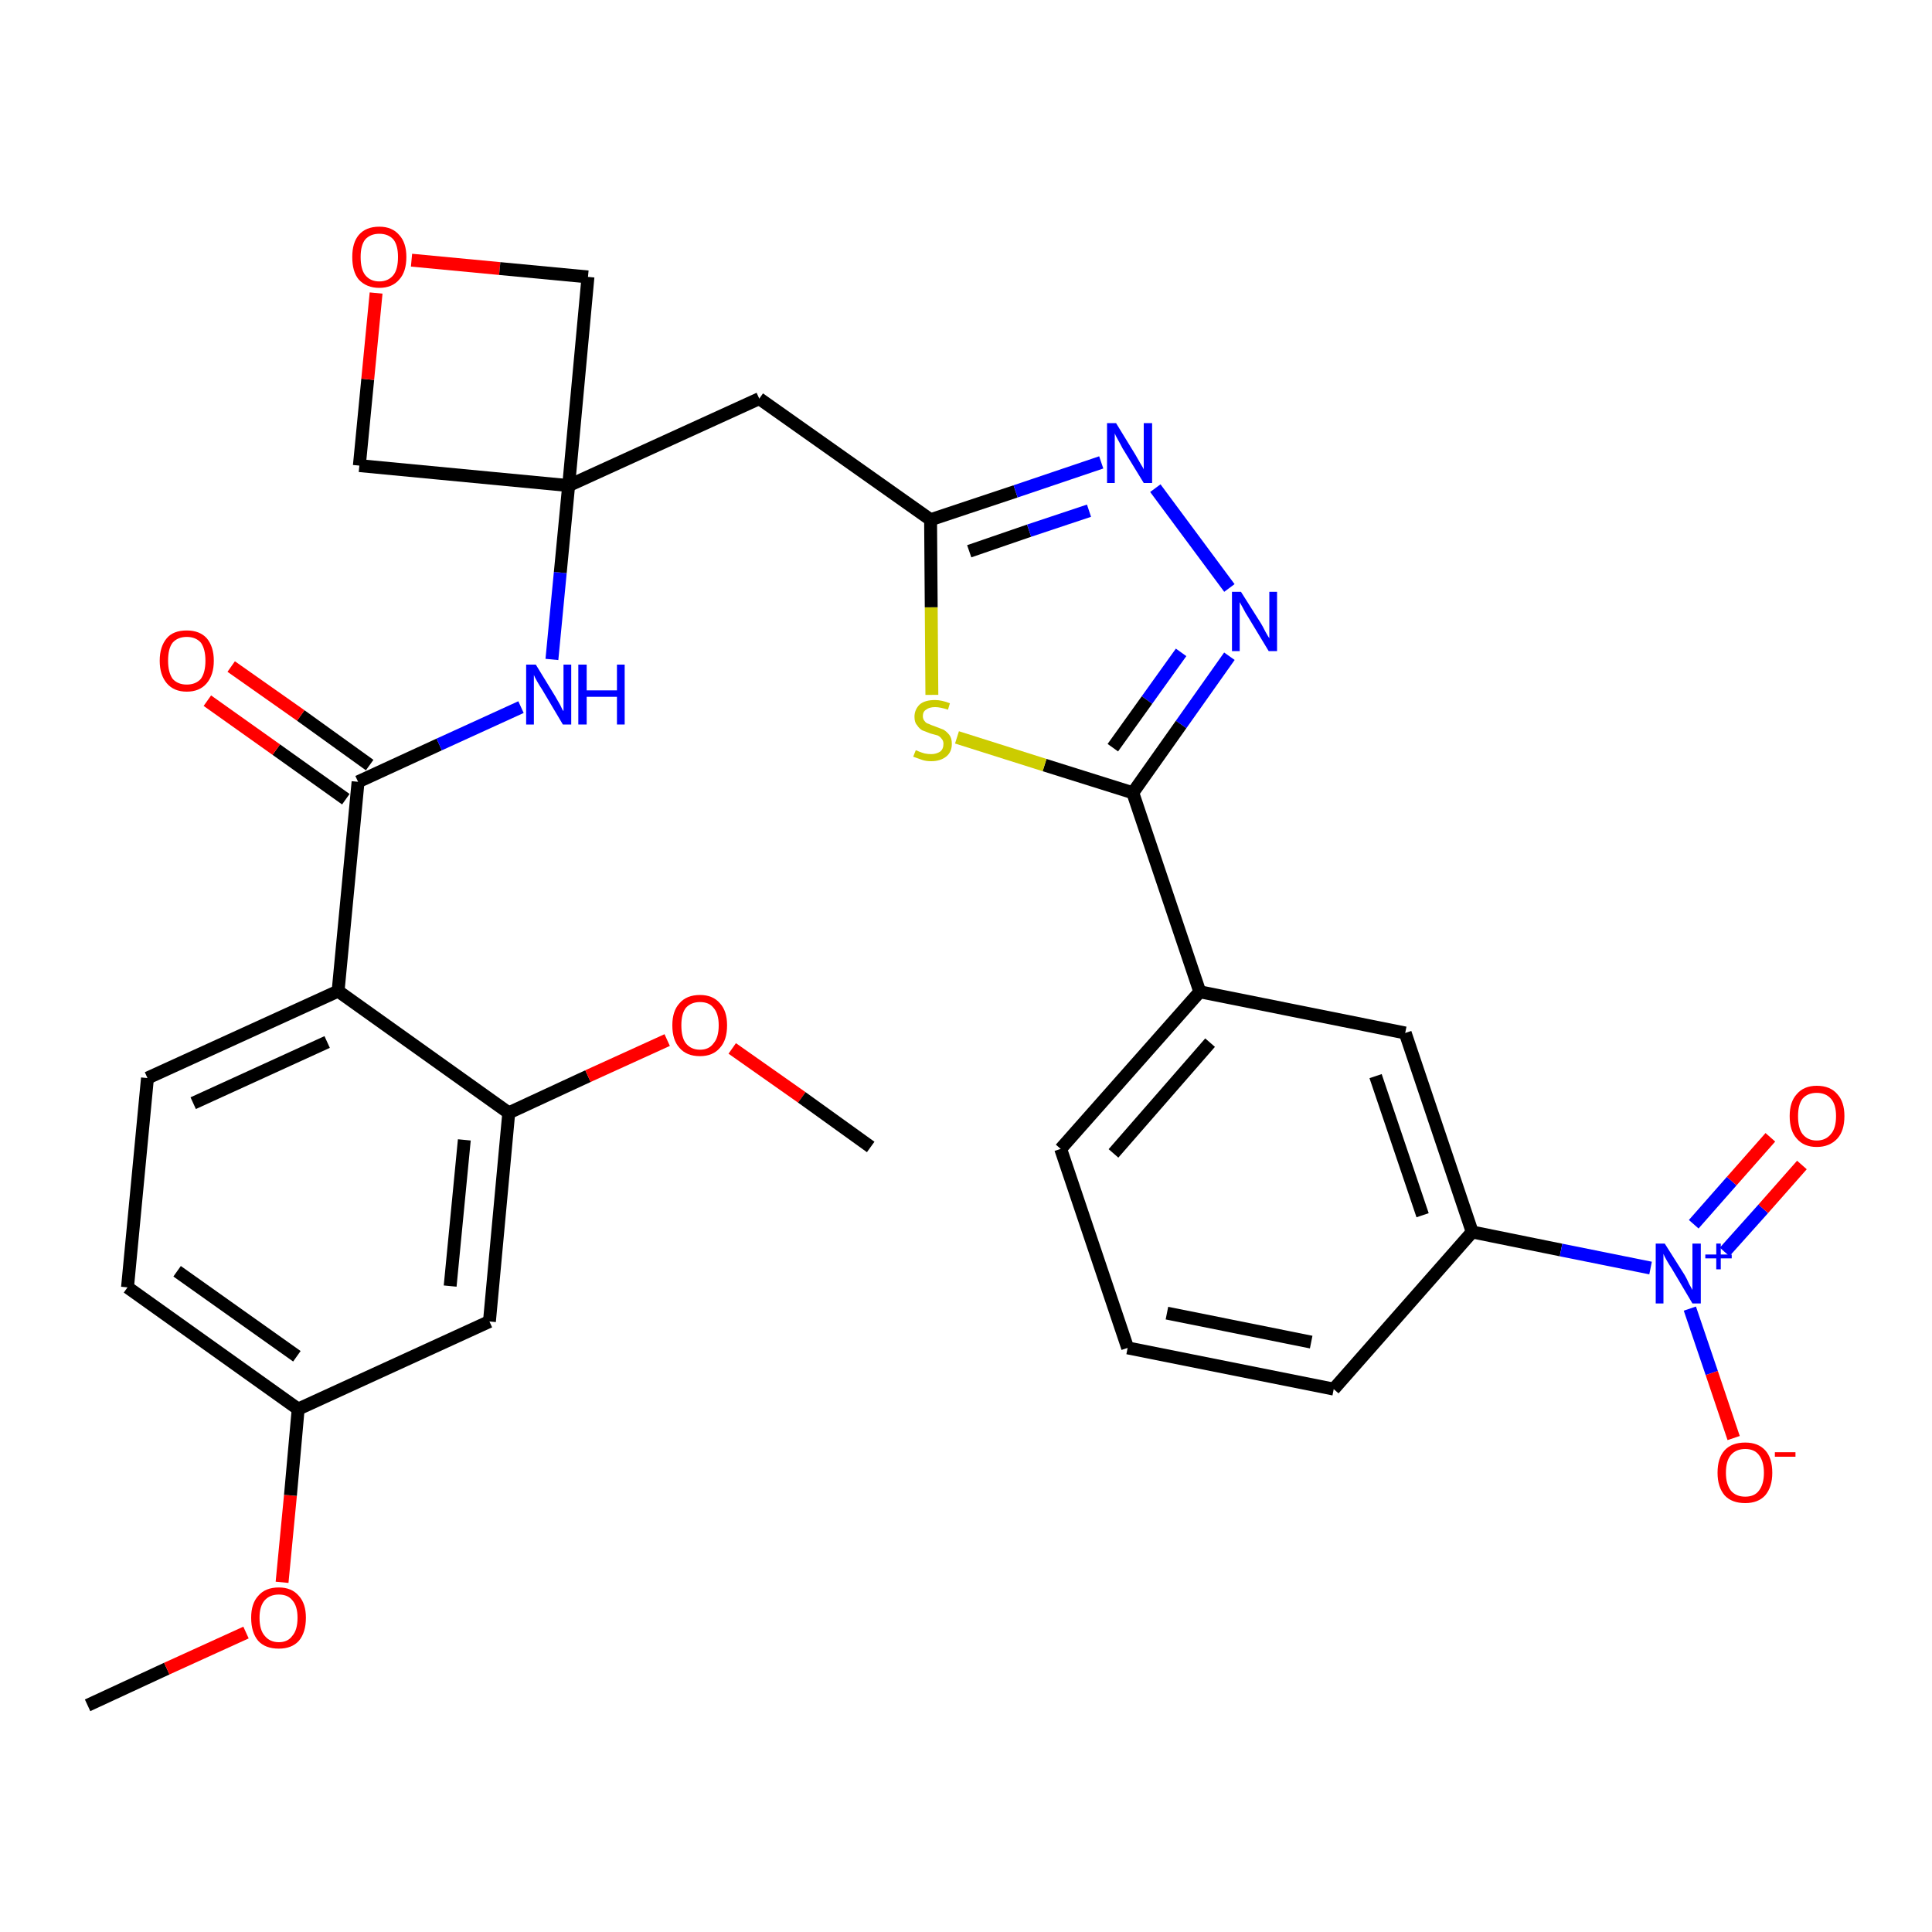 <?xml version='1.0' encoding='iso-8859-1'?>
<svg version='1.1' baseProfile='full'
              xmlns='http://www.w3.org/2000/svg'
                      xmlns:rdkit='http://www.rdkit.org/xml'
                      xmlns:xlink='http://www.w3.org/1999/xlink'
                  xml:space='preserve'
width='300px' height='300px' viewBox='0 0 300 300'>
<!-- END OF HEADER -->
<path class='bond-0 atom-0 atom-1' d='M 13.6,264.8 L 25.9,259.1' style='fill:none;fill-rule:evenodd;stroke:#000000;stroke-width:2.0px;stroke-linecap:butt;stroke-linejoin:miter;stroke-opacity:1' />
<path class='bond-0 atom-0 atom-1' d='M 25.9,259.1 L 38.2,253.5' style='fill:none;fill-rule:evenodd;stroke:#FF0000;stroke-width:2.0px;stroke-linecap:butt;stroke-linejoin:miter;stroke-opacity:1' />
<path class='bond-1 atom-1 atom-2' d='M 43.8,245.7 L 45.1,232.2' style='fill:none;fill-rule:evenodd;stroke:#FF0000;stroke-width:2.0px;stroke-linecap:butt;stroke-linejoin:miter;stroke-opacity:1' />
<path class='bond-1 atom-1 atom-2' d='M 45.1,232.2 L 46.3,218.8' style='fill:none;fill-rule:evenodd;stroke:#000000;stroke-width:2.0px;stroke-linecap:butt;stroke-linejoin:miter;stroke-opacity:1' />
<path class='bond-2 atom-2 atom-3' d='M 46.3,218.8 L 19.8,199.9' style='fill:none;fill-rule:evenodd;stroke:#000000;stroke-width:2.0px;stroke-linecap:butt;stroke-linejoin:miter;stroke-opacity:1' />
<path class='bond-2 atom-2 atom-3' d='M 46.1,210.6 L 27.5,197.4' style='fill:none;fill-rule:evenodd;stroke:#000000;stroke-width:2.0px;stroke-linecap:butt;stroke-linejoin:miter;stroke-opacity:1' />
<path class='bond-31 atom-31 atom-2' d='M 76.0,205.2 L 46.3,218.8' style='fill:none;fill-rule:evenodd;stroke:#000000;stroke-width:2.0px;stroke-linecap:butt;stroke-linejoin:miter;stroke-opacity:1' />
<path class='bond-3 atom-3 atom-4' d='M 19.8,199.9 L 22.9,167.4' style='fill:none;fill-rule:evenodd;stroke:#000000;stroke-width:2.0px;stroke-linecap:butt;stroke-linejoin:miter;stroke-opacity:1' />
<path class='bond-4 atom-4 atom-5' d='M 22.9,167.4 L 52.5,153.9' style='fill:none;fill-rule:evenodd;stroke:#000000;stroke-width:2.0px;stroke-linecap:butt;stroke-linejoin:miter;stroke-opacity:1' />
<path class='bond-4 atom-4 atom-5' d='M 30.0,171.3 L 50.8,161.8' style='fill:none;fill-rule:evenodd;stroke:#000000;stroke-width:2.0px;stroke-linecap:butt;stroke-linejoin:miter;stroke-opacity:1' />
<path class='bond-5 atom-5 atom-6' d='M 52.5,153.9 L 55.6,121.4' style='fill:none;fill-rule:evenodd;stroke:#000000;stroke-width:2.0px;stroke-linecap:butt;stroke-linejoin:miter;stroke-opacity:1' />
<path class='bond-27 atom-5 atom-28' d='M 52.5,153.9 L 79.0,172.8' style='fill:none;fill-rule:evenodd;stroke:#000000;stroke-width:2.0px;stroke-linecap:butt;stroke-linejoin:miter;stroke-opacity:1' />
<path class='bond-6 atom-6 atom-7' d='M 57.4,118.8 L 46.7,111.1' style='fill:none;fill-rule:evenodd;stroke:#000000;stroke-width:2.0px;stroke-linecap:butt;stroke-linejoin:miter;stroke-opacity:1' />
<path class='bond-6 atom-6 atom-7' d='M 46.7,111.1 L 35.9,103.5' style='fill:none;fill-rule:evenodd;stroke:#FF0000;stroke-width:2.0px;stroke-linecap:butt;stroke-linejoin:miter;stroke-opacity:1' />
<path class='bond-6 atom-6 atom-7' d='M 53.7,124.1 L 42.9,116.4' style='fill:none;fill-rule:evenodd;stroke:#000000;stroke-width:2.0px;stroke-linecap:butt;stroke-linejoin:miter;stroke-opacity:1' />
<path class='bond-6 atom-6 atom-7' d='M 42.9,116.4 L 32.2,108.8' style='fill:none;fill-rule:evenodd;stroke:#FF0000;stroke-width:2.0px;stroke-linecap:butt;stroke-linejoin:miter;stroke-opacity:1' />
<path class='bond-7 atom-6 atom-8' d='M 55.6,121.4 L 68.2,115.6' style='fill:none;fill-rule:evenodd;stroke:#000000;stroke-width:2.0px;stroke-linecap:butt;stroke-linejoin:miter;stroke-opacity:1' />
<path class='bond-7 atom-6 atom-8' d='M 68.2,115.6 L 80.9,109.8' style='fill:none;fill-rule:evenodd;stroke:#0000FF;stroke-width:2.0px;stroke-linecap:butt;stroke-linejoin:miter;stroke-opacity:1' />
<path class='bond-8 atom-8 atom-9' d='M 85.7,102.4 L 87.0,88.9' style='fill:none;fill-rule:evenodd;stroke:#0000FF;stroke-width:2.0px;stroke-linecap:butt;stroke-linejoin:miter;stroke-opacity:1' />
<path class='bond-8 atom-8 atom-9' d='M 87.0,88.9 L 88.3,75.4' style='fill:none;fill-rule:evenodd;stroke:#000000;stroke-width:2.0px;stroke-linecap:butt;stroke-linejoin:miter;stroke-opacity:1' />
<path class='bond-9 atom-9 atom-10' d='M 88.3,75.4 L 117.9,61.9' style='fill:none;fill-rule:evenodd;stroke:#000000;stroke-width:2.0px;stroke-linecap:butt;stroke-linejoin:miter;stroke-opacity:1' />
<path class='bond-24 atom-9 atom-25' d='M 88.3,75.4 L 55.8,72.3' style='fill:none;fill-rule:evenodd;stroke:#000000;stroke-width:2.0px;stroke-linecap:butt;stroke-linejoin:miter;stroke-opacity:1' />
<path class='bond-32 atom-27 atom-9' d='M 91.3,43.0 L 88.3,75.4' style='fill:none;fill-rule:evenodd;stroke:#000000;stroke-width:2.0px;stroke-linecap:butt;stroke-linejoin:miter;stroke-opacity:1' />
<path class='bond-10 atom-10 atom-11' d='M 117.9,61.9 L 144.5,80.7' style='fill:none;fill-rule:evenodd;stroke:#000000;stroke-width:2.0px;stroke-linecap:butt;stroke-linejoin:miter;stroke-opacity:1' />
<path class='bond-11 atom-11 atom-12' d='M 144.5,80.7 L 157.7,76.3' style='fill:none;fill-rule:evenodd;stroke:#000000;stroke-width:2.0px;stroke-linecap:butt;stroke-linejoin:miter;stroke-opacity:1' />
<path class='bond-11 atom-11 atom-12' d='M 157.7,76.3 L 171.0,71.8' style='fill:none;fill-rule:evenodd;stroke:#0000FF;stroke-width:2.0px;stroke-linecap:butt;stroke-linejoin:miter;stroke-opacity:1' />
<path class='bond-11 atom-11 atom-12' d='M 150.5,85.6 L 159.8,82.4' style='fill:none;fill-rule:evenodd;stroke:#000000;stroke-width:2.0px;stroke-linecap:butt;stroke-linejoin:miter;stroke-opacity:1' />
<path class='bond-11 atom-11 atom-12' d='M 159.8,82.4 L 169.1,79.3' style='fill:none;fill-rule:evenodd;stroke:#0000FF;stroke-width:2.0px;stroke-linecap:butt;stroke-linejoin:miter;stroke-opacity:1' />
<path class='bond-33 atom-24 atom-11' d='M 144.7,107.9 L 144.6,94.3' style='fill:none;fill-rule:evenodd;stroke:#CCCC00;stroke-width:2.0px;stroke-linecap:butt;stroke-linejoin:miter;stroke-opacity:1' />
<path class='bond-33 atom-24 atom-11' d='M 144.6,94.3 L 144.5,80.7' style='fill:none;fill-rule:evenodd;stroke:#000000;stroke-width:2.0px;stroke-linecap:butt;stroke-linejoin:miter;stroke-opacity:1' />
<path class='bond-12 atom-12 atom-13' d='M 179.4,75.8 L 190.9,91.3' style='fill:none;fill-rule:evenodd;stroke:#0000FF;stroke-width:2.0px;stroke-linecap:butt;stroke-linejoin:miter;stroke-opacity:1' />
<path class='bond-13 atom-13 atom-14' d='M 190.9,101.9 L 183.4,112.5' style='fill:none;fill-rule:evenodd;stroke:#0000FF;stroke-width:2.0px;stroke-linecap:butt;stroke-linejoin:miter;stroke-opacity:1' />
<path class='bond-13 atom-13 atom-14' d='M 183.4,112.5 L 175.9,123.1' style='fill:none;fill-rule:evenodd;stroke:#000000;stroke-width:2.0px;stroke-linecap:butt;stroke-linejoin:miter;stroke-opacity:1' />
<path class='bond-13 atom-13 atom-14' d='M 183.4,101.3 L 178.1,108.7' style='fill:none;fill-rule:evenodd;stroke:#0000FF;stroke-width:2.0px;stroke-linecap:butt;stroke-linejoin:miter;stroke-opacity:1' />
<path class='bond-13 atom-13 atom-14' d='M 178.1,108.7 L 172.8,116.1' style='fill:none;fill-rule:evenodd;stroke:#000000;stroke-width:2.0px;stroke-linecap:butt;stroke-linejoin:miter;stroke-opacity:1' />
<path class='bond-14 atom-14 atom-15' d='M 175.9,123.1 L 186.3,154.0' style='fill:none;fill-rule:evenodd;stroke:#000000;stroke-width:2.0px;stroke-linecap:butt;stroke-linejoin:miter;stroke-opacity:1' />
<path class='bond-23 atom-14 atom-24' d='M 175.9,123.1 L 162.2,118.8' style='fill:none;fill-rule:evenodd;stroke:#000000;stroke-width:2.0px;stroke-linecap:butt;stroke-linejoin:miter;stroke-opacity:1' />
<path class='bond-23 atom-14 atom-24' d='M 162.2,118.8 L 148.6,114.5' style='fill:none;fill-rule:evenodd;stroke:#CCCC00;stroke-width:2.0px;stroke-linecap:butt;stroke-linejoin:miter;stroke-opacity:1' />
<path class='bond-15 atom-15 atom-16' d='M 186.3,154.0 L 164.7,178.4' style='fill:none;fill-rule:evenodd;stroke:#000000;stroke-width:2.0px;stroke-linecap:butt;stroke-linejoin:miter;stroke-opacity:1' />
<path class='bond-15 atom-15 atom-16' d='M 187.9,161.9 L 172.9,179.1' style='fill:none;fill-rule:evenodd;stroke:#000000;stroke-width:2.0px;stroke-linecap:butt;stroke-linejoin:miter;stroke-opacity:1' />
<path class='bond-34 atom-23 atom-15' d='M 218.2,160.4 L 186.3,154.0' style='fill:none;fill-rule:evenodd;stroke:#000000;stroke-width:2.0px;stroke-linecap:butt;stroke-linejoin:miter;stroke-opacity:1' />
<path class='bond-16 atom-16 atom-17' d='M 164.7,178.4 L 175.1,209.3' style='fill:none;fill-rule:evenodd;stroke:#000000;stroke-width:2.0px;stroke-linecap:butt;stroke-linejoin:miter;stroke-opacity:1' />
<path class='bond-17 atom-17 atom-18' d='M 175.1,209.3 L 207.1,215.7' style='fill:none;fill-rule:evenodd;stroke:#000000;stroke-width:2.0px;stroke-linecap:butt;stroke-linejoin:miter;stroke-opacity:1' />
<path class='bond-17 atom-17 atom-18' d='M 181.2,203.9 L 203.6,208.4' style='fill:none;fill-rule:evenodd;stroke:#000000;stroke-width:2.0px;stroke-linecap:butt;stroke-linejoin:miter;stroke-opacity:1' />
<path class='bond-18 atom-18 atom-19' d='M 207.1,215.7 L 228.6,191.3' style='fill:none;fill-rule:evenodd;stroke:#000000;stroke-width:2.0px;stroke-linecap:butt;stroke-linejoin:miter;stroke-opacity:1' />
<path class='bond-19 atom-19 atom-20' d='M 228.6,191.3 L 242.4,194.1' style='fill:none;fill-rule:evenodd;stroke:#000000;stroke-width:2.0px;stroke-linecap:butt;stroke-linejoin:miter;stroke-opacity:1' />
<path class='bond-19 atom-19 atom-20' d='M 242.4,194.1 L 256.3,196.9' style='fill:none;fill-rule:evenodd;stroke:#0000FF;stroke-width:2.0px;stroke-linecap:butt;stroke-linejoin:miter;stroke-opacity:1' />
<path class='bond-22 atom-19 atom-23' d='M 228.6,191.3 L 218.2,160.4' style='fill:none;fill-rule:evenodd;stroke:#000000;stroke-width:2.0px;stroke-linecap:butt;stroke-linejoin:miter;stroke-opacity:1' />
<path class='bond-22 atom-19 atom-23' d='M 220.9,188.7 L 213.6,167.1' style='fill:none;fill-rule:evenodd;stroke:#000000;stroke-width:2.0px;stroke-linecap:butt;stroke-linejoin:miter;stroke-opacity:1' />
<path class='bond-20 atom-20 atom-21' d='M 267.8,194.4 L 273.8,187.7' style='fill:none;fill-rule:evenodd;stroke:#0000FF;stroke-width:2.0px;stroke-linecap:butt;stroke-linejoin:miter;stroke-opacity:1' />
<path class='bond-20 atom-20 atom-21' d='M 273.8,187.7 L 279.8,180.9' style='fill:none;fill-rule:evenodd;stroke:#FF0000;stroke-width:2.0px;stroke-linecap:butt;stroke-linejoin:miter;stroke-opacity:1' />
<path class='bond-20 atom-20 atom-21' d='M 263.0,190.1 L 268.9,183.4' style='fill:none;fill-rule:evenodd;stroke:#0000FF;stroke-width:2.0px;stroke-linecap:butt;stroke-linejoin:miter;stroke-opacity:1' />
<path class='bond-20 atom-20 atom-21' d='M 268.9,183.4 L 274.9,176.6' style='fill:none;fill-rule:evenodd;stroke:#FF0000;stroke-width:2.0px;stroke-linecap:butt;stroke-linejoin:miter;stroke-opacity:1' />
<path class='bond-21 atom-20 atom-22' d='M 262.4,203.2 L 265.8,213.2' style='fill:none;fill-rule:evenodd;stroke:#0000FF;stroke-width:2.0px;stroke-linecap:butt;stroke-linejoin:miter;stroke-opacity:1' />
<path class='bond-21 atom-20 atom-22' d='M 265.8,213.2 L 269.2,223.3' style='fill:none;fill-rule:evenodd;stroke:#FF0000;stroke-width:2.0px;stroke-linecap:butt;stroke-linejoin:miter;stroke-opacity:1' />
<path class='bond-25 atom-25 atom-26' d='M 55.8,72.3 L 57.1,58.9' style='fill:none;fill-rule:evenodd;stroke:#000000;stroke-width:2.0px;stroke-linecap:butt;stroke-linejoin:miter;stroke-opacity:1' />
<path class='bond-25 atom-25 atom-26' d='M 57.1,58.9 L 58.4,45.5' style='fill:none;fill-rule:evenodd;stroke:#FF0000;stroke-width:2.0px;stroke-linecap:butt;stroke-linejoin:miter;stroke-opacity:1' />
<path class='bond-26 atom-26 atom-27' d='M 63.9,40.4 L 77.6,41.7' style='fill:none;fill-rule:evenodd;stroke:#FF0000;stroke-width:2.0px;stroke-linecap:butt;stroke-linejoin:miter;stroke-opacity:1' />
<path class='bond-26 atom-26 atom-27' d='M 77.6,41.7 L 91.3,43.0' style='fill:none;fill-rule:evenodd;stroke:#000000;stroke-width:2.0px;stroke-linecap:butt;stroke-linejoin:miter;stroke-opacity:1' />
<path class='bond-28 atom-28 atom-29' d='M 79.0,172.8 L 91.3,167.1' style='fill:none;fill-rule:evenodd;stroke:#000000;stroke-width:2.0px;stroke-linecap:butt;stroke-linejoin:miter;stroke-opacity:1' />
<path class='bond-28 atom-28 atom-29' d='M 91.3,167.1 L 103.6,161.5' style='fill:none;fill-rule:evenodd;stroke:#FF0000;stroke-width:2.0px;stroke-linecap:butt;stroke-linejoin:miter;stroke-opacity:1' />
<path class='bond-30 atom-28 atom-31' d='M 79.0,172.8 L 76.0,205.2' style='fill:none;fill-rule:evenodd;stroke:#000000;stroke-width:2.0px;stroke-linecap:butt;stroke-linejoin:miter;stroke-opacity:1' />
<path class='bond-30 atom-28 atom-31' d='M 72.1,177.0 L 69.9,199.7' style='fill:none;fill-rule:evenodd;stroke:#000000;stroke-width:2.0px;stroke-linecap:butt;stroke-linejoin:miter;stroke-opacity:1' />
<path class='bond-29 atom-29 atom-30' d='M 113.7,162.8 L 124.5,170.4' style='fill:none;fill-rule:evenodd;stroke:#FF0000;stroke-width:2.0px;stroke-linecap:butt;stroke-linejoin:miter;stroke-opacity:1' />
<path class='bond-29 atom-29 atom-30' d='M 124.5,170.4 L 135.2,178.1' style='fill:none;fill-rule:evenodd;stroke:#000000;stroke-width:2.0px;stroke-linecap:butt;stroke-linejoin:miter;stroke-opacity:1' />
<path  class='atom-1' d='M 39.0 251.2
Q 39.0 249.0, 40.1 247.8
Q 41.2 246.5, 43.3 246.5
Q 45.3 246.5, 46.4 247.8
Q 47.5 249.0, 47.5 251.2
Q 47.5 253.5, 46.4 254.8
Q 45.3 256.0, 43.3 256.0
Q 41.2 256.0, 40.1 254.8
Q 39.0 253.5, 39.0 251.2
M 43.3 255.0
Q 44.7 255.0, 45.4 254.0
Q 46.2 253.1, 46.2 251.2
Q 46.2 249.4, 45.4 248.5
Q 44.7 247.6, 43.3 247.6
Q 41.9 247.6, 41.1 248.5
Q 40.3 249.4, 40.3 251.2
Q 40.3 253.1, 41.1 254.0
Q 41.9 255.0, 43.3 255.0
' fill='#FF0000'/>
<path  class='atom-7' d='M 24.8 102.6
Q 24.8 100.4, 25.9 99.1
Q 26.9 97.9, 29.0 97.9
Q 31.0 97.9, 32.1 99.1
Q 33.2 100.4, 33.2 102.6
Q 33.2 104.8, 32.1 106.1
Q 31.0 107.4, 29.0 107.4
Q 27.0 107.4, 25.9 106.1
Q 24.8 104.8, 24.8 102.6
M 29.0 106.3
Q 30.4 106.3, 31.2 105.4
Q 31.9 104.4, 31.9 102.6
Q 31.9 100.8, 31.2 99.8
Q 30.4 98.9, 29.0 98.9
Q 27.6 98.9, 26.8 99.8
Q 26.1 100.7, 26.1 102.6
Q 26.1 104.4, 26.8 105.4
Q 27.6 106.3, 29.0 106.3
' fill='#FF0000'/>
<path  class='atom-8' d='M 83.2 103.2
L 86.2 108.1
Q 86.5 108.6, 87.0 109.5
Q 87.4 110.4, 87.5 110.4
L 87.5 103.2
L 88.7 103.2
L 88.7 112.5
L 87.4 112.5
L 84.2 107.1
Q 83.8 106.5, 83.4 105.8
Q 83.0 105.1, 82.9 104.8
L 82.9 112.5
L 81.7 112.5
L 81.7 103.2
L 83.2 103.2
' fill='#0000FF'/>
<path  class='atom-8' d='M 89.8 103.2
L 91.1 103.2
L 91.1 107.2
L 95.8 107.2
L 95.8 103.2
L 97.0 103.2
L 97.0 112.5
L 95.8 112.5
L 95.8 108.2
L 91.1 108.2
L 91.1 112.5
L 89.8 112.5
L 89.8 103.2
' fill='#0000FF'/>
<path  class='atom-12' d='M 173.3 65.7
L 176.3 70.6
Q 176.6 71.1, 177.1 72.0
Q 177.6 72.8, 177.6 72.9
L 177.6 65.7
L 178.9 65.7
L 178.9 75.0
L 177.6 75.0
L 174.3 69.6
Q 174.0 69.0, 173.6 68.3
Q 173.2 67.6, 173.1 67.3
L 173.1 75.0
L 171.9 75.0
L 171.9 65.7
L 173.3 65.7
' fill='#0000FF'/>
<path  class='atom-13' d='M 192.7 91.9
L 195.8 96.8
Q 196.1 97.3, 196.5 98.1
Q 197.0 99.0, 197.1 99.1
L 197.1 91.9
L 198.3 91.9
L 198.3 101.1
L 197.0 101.1
L 193.8 95.8
Q 193.4 95.2, 193.0 94.4
Q 192.6 93.7, 192.5 93.5
L 192.5 101.1
L 191.3 101.1
L 191.3 91.9
L 192.7 91.9
' fill='#0000FF'/>
<path  class='atom-20' d='M 258.5 193.1
L 261.6 198.0
Q 261.9 198.5, 262.3 199.4
Q 262.8 200.3, 262.8 200.3
L 262.8 193.1
L 264.1 193.1
L 264.1 202.4
L 262.8 202.4
L 259.6 197.0
Q 259.2 196.4, 258.8 195.7
Q 258.4 195.0, 258.3 194.7
L 258.3 202.4
L 257.1 202.4
L 257.1 193.1
L 258.5 193.1
' fill='#0000FF'/>
<path  class='atom-20' d='M 264.8 194.8
L 266.5 194.8
L 266.5 193.1
L 267.2 193.1
L 267.2 194.8
L 268.9 194.8
L 268.9 195.4
L 267.2 195.4
L 267.2 197.1
L 266.5 197.1
L 266.5 195.4
L 264.8 195.4
L 264.8 194.8
' fill='#0000FF'/>
<path  class='atom-21' d='M 277.9 173.3
Q 277.9 171.1, 279.0 169.9
Q 280.1 168.6, 282.1 168.6
Q 284.2 168.6, 285.3 169.9
Q 286.4 171.1, 286.4 173.3
Q 286.4 175.6, 285.3 176.8
Q 284.1 178.1, 282.1 178.1
Q 280.1 178.1, 279.0 176.8
Q 277.9 175.6, 277.9 173.3
M 282.1 177.1
Q 283.5 177.1, 284.3 176.1
Q 285.1 175.2, 285.1 173.3
Q 285.1 171.5, 284.3 170.6
Q 283.5 169.7, 282.1 169.7
Q 280.7 169.7, 279.9 170.6
Q 279.2 171.5, 279.2 173.3
Q 279.2 175.2, 279.9 176.1
Q 280.7 177.1, 282.1 177.1
' fill='#FF0000'/>
<path  class='atom-22' d='M 266.7 228.7
Q 266.7 226.4, 267.8 225.2
Q 268.9 224.0, 271.0 224.0
Q 273.0 224.0, 274.1 225.2
Q 275.2 226.4, 275.2 228.7
Q 275.2 230.9, 274.1 232.2
Q 273.0 233.4, 271.0 233.4
Q 268.9 233.4, 267.8 232.2
Q 266.7 230.9, 266.7 228.7
M 271.0 232.4
Q 272.4 232.4, 273.1 231.5
Q 273.9 230.5, 273.9 228.7
Q 273.9 226.9, 273.1 225.9
Q 272.4 225.0, 271.0 225.0
Q 269.6 225.0, 268.8 225.9
Q 268.0 226.8, 268.0 228.7
Q 268.0 230.5, 268.8 231.5
Q 269.6 232.4, 271.0 232.4
' fill='#FF0000'/>
<path  class='atom-22' d='M 275.6 225.5
L 278.8 225.5
L 278.8 226.2
L 275.6 226.2
L 275.6 225.5
' fill='#FF0000'/>
<path  class='atom-24' d='M 142.2 116.5
Q 142.3 116.5, 142.7 116.7
Q 143.2 116.9, 143.6 117.0
Q 144.1 117.1, 144.6 117.1
Q 145.4 117.1, 146.0 116.7
Q 146.5 116.3, 146.5 115.5
Q 146.5 115.0, 146.2 114.7
Q 146.0 114.4, 145.6 114.2
Q 145.2 114.1, 144.5 113.9
Q 143.7 113.6, 143.2 113.4
Q 142.7 113.1, 142.4 112.6
Q 142.0 112.2, 142.0 111.3
Q 142.0 110.2, 142.8 109.4
Q 143.6 108.7, 145.2 108.7
Q 146.2 108.7, 147.5 109.2
L 147.2 110.2
Q 146.0 109.8, 145.2 109.8
Q 144.3 109.8, 143.8 110.2
Q 143.3 110.5, 143.3 111.2
Q 143.3 111.7, 143.6 112.0
Q 143.8 112.3, 144.2 112.4
Q 144.6 112.6, 145.2 112.8
Q 146.0 113.1, 146.5 113.3
Q 147.0 113.6, 147.4 114.1
Q 147.8 114.6, 147.8 115.5
Q 147.8 116.8, 146.9 117.5
Q 146.0 118.2, 144.6 118.2
Q 143.8 118.2, 143.2 118.0
Q 142.6 117.8, 141.8 117.5
L 142.2 116.5
' fill='#CCCC00'/>
<path  class='atom-26' d='M 54.7 39.9
Q 54.7 37.7, 55.7 36.5
Q 56.8 35.2, 58.9 35.2
Q 60.9 35.2, 62.0 36.5
Q 63.1 37.7, 63.1 39.9
Q 63.1 42.2, 62.0 43.4
Q 60.9 44.7, 58.9 44.7
Q 56.9 44.7, 55.7 43.4
Q 54.7 42.2, 54.7 39.9
M 58.9 43.7
Q 60.3 43.7, 61.1 42.7
Q 61.8 41.8, 61.8 39.9
Q 61.8 38.1, 61.1 37.2
Q 60.3 36.3, 58.9 36.3
Q 57.5 36.3, 56.7 37.2
Q 56.0 38.1, 56.0 39.9
Q 56.0 41.8, 56.7 42.7
Q 57.5 43.7, 58.9 43.7
' fill='#FF0000'/>
<path  class='atom-29' d='M 104.4 159.2
Q 104.4 157.0, 105.5 155.8
Q 106.6 154.5, 108.7 154.5
Q 110.7 154.5, 111.8 155.8
Q 112.9 157.0, 112.9 159.2
Q 112.9 161.5, 111.8 162.7
Q 110.7 164.0, 108.7 164.0
Q 106.6 164.0, 105.5 162.7
Q 104.4 161.5, 104.4 159.2
M 108.7 163.0
Q 110.1 163.0, 110.8 162.0
Q 111.6 161.1, 111.6 159.2
Q 111.6 157.4, 110.8 156.5
Q 110.1 155.6, 108.7 155.6
Q 107.3 155.6, 106.5 156.5
Q 105.8 157.4, 105.8 159.2
Q 105.8 161.1, 106.5 162.0
Q 107.3 163.0, 108.7 163.0
' fill='#FF0000'/>
</svg>
